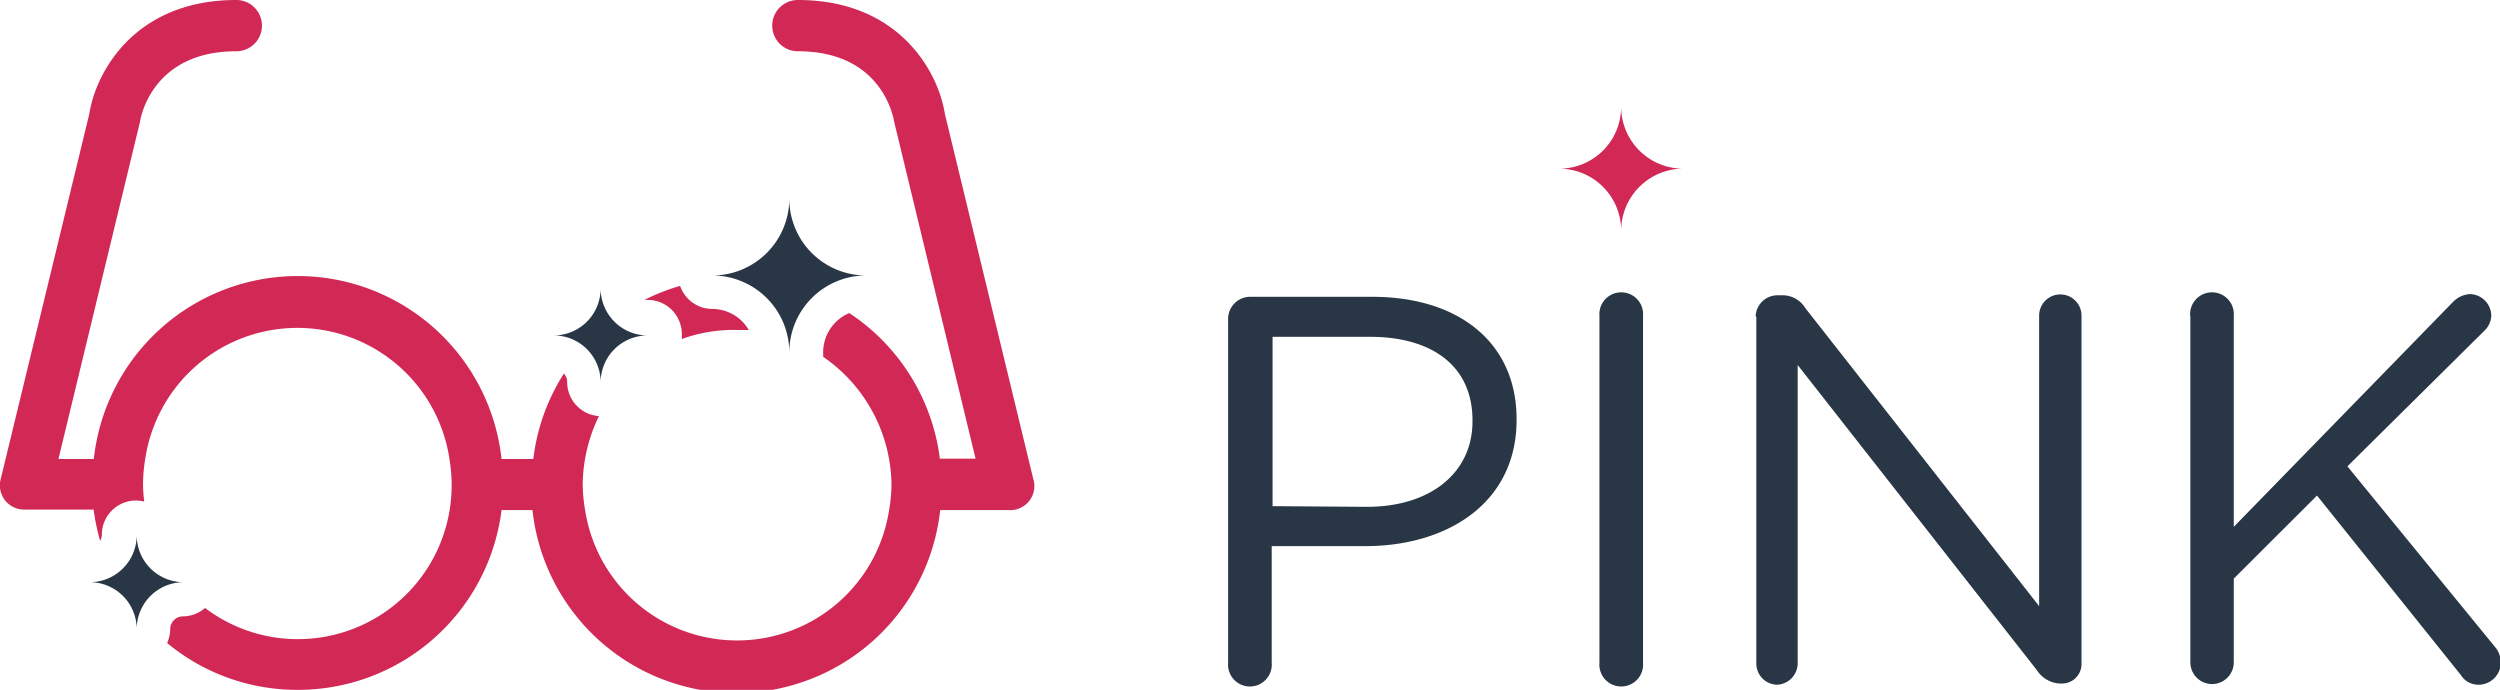 <svg id="Layer_2" data-name="Layer 2" xmlns="http://www.w3.org/2000/svg" viewBox="0 0 146.3 40.37"><defs><style>.cls-1{fill:#283645;}.cls-2{fill:#d22856;}</style></defs><path class="cls-1" d="M71.87,18.66a1.29,1.29,0,0,1,1.26-1.29h7.18c5.09,0,8.44,2.71,8.44,7.15v.06c0,4.86-4.06,7.38-8.86,7.38H74.42v6.82a1.28,1.28,0,1,1-2.55,0V18.66Zm8.12,11c3.73,0,6.18-2,6.18-5v-.06c0-3.22-2.41-4.89-6-4.89h-5.7v9.91Z" transform="translate(0)"/><path class="cls-1" d="M93.6,18.5a1.28,1.28,0,1,1,2.55,0V38.78a1.28,1.28,0,1,1-2.55,0Z" transform="translate(0)"/><path class="cls-1" d="M102.74,18.53A1.28,1.28,0,0,1,104,17.28h.35a1.55,1.55,0,0,1,1.29.74l13.69,17.45v-17a1.24,1.24,0,1,1,2.48,0V38.82A1.14,1.14,0,0,1,120.65,40h-.13a1.71,1.71,0,0,1-1.32-.78l-14-17.86V38.82A1.26,1.26,0,0,1,104,40.07a1.24,1.24,0,0,1-1.22-1.25V18.53Z" transform="translate(0)"/><path class="cls-1" d="M128.17,18.5a1.28,1.28,0,1,1,2.55,0V30.83l12.84-13.17a1.48,1.48,0,0,1,1-.45,1.28,1.28,0,0,1,1.23,1.26,1.29,1.29,0,0,1-.42.9l-8,7.92L146,37.85a1.44,1.44,0,0,1,.35.94A1.31,1.31,0,0,1,145,40.07a1.21,1.21,0,0,1-1-.58L135.59,29l-4.87,4.86v4.9a1.27,1.27,0,1,1-2.54,0V18.5Z" transform="translate(0)"/><path class="cls-2" d="M98.5,9.87a3.63,3.63,0,0,1-3.63-3.62,3.62,3.62,0,0,1-3.62,3.62,3.63,3.63,0,0,1,3.62,3.63A3.64,3.64,0,0,1,98.5,9.87Z" transform="translate(0)"/><path class="cls-2" d="M43.09,19.31c.25,0,.49,0,.73,0a2.48,2.48,0,0,0-2.13-1.23,2,2,0,0,1-1.89-1.35,12.09,12.09,0,0,0-2.09.82l.19,0a2,2,0,0,1,2,2,2.83,2.83,0,0,1,0,.29A8.8,8.8,0,0,1,43.09,19.31Z" transform="translate(0)"/><path class="cls-2" d="M60.46,28,55.29,6.65C54.93,4.3,52.69,0,46.69,0a1.5,1.5,0,0,0,0,3c4.85,0,5.57,3.73,5.64,4.14l4.76,19.7H55a12,12,0,0,0-5.3-8.52,2.5,2.5,0,0,0-1.53,2.3,2.06,2.06,0,0,1,0,.26,9.21,9.21,0,0,1,4,7.47,9.3,9.3,0,0,1-.14,1.5,9,9,0,0,1-17.79,0,9.3,9.3,0,0,1-.14-1.5,9.34,9.34,0,0,1,.95-4,2,2,0,0,1-1.86-2,.71.71,0,0,0-.19-.49,11.84,11.84,0,0,0-1.79,5H29.35a12,12,0,0,0-23.86,0H3.42L8.19,7.14C8.25,6.73,9,3,13.83,3a1.5,1.5,0,0,0,0-3c-6,0-8.24,4.3-8.6,6.65L.05,28a1.42,1.42,0,0,0,1.43,1.82h4a12.65,12.65,0,0,0,.38,1.83.75.75,0,0,0,.1-.36,2,2,0,0,1,2-2,2.42,2.42,0,0,1,.48.06,8.79,8.79,0,0,1-.07-1,9.29,9.29,0,0,1,.13-1.5,9,9,0,0,1,17.8,0,9.29,9.29,0,0,1,.13,1.5A9,9,0,0,1,12,35.58a2,2,0,0,1-1.3.49.75.75,0,0,0-.74.75,2,2,0,0,1-.18.81,11.91,11.91,0,0,0,7.61,2.74A12,12,0,0,0,29.35,29.85h1.81a12,12,0,0,0,23.86,0h4A1.41,1.41,0,0,0,60.46,28Z" transform="translate(0)"/><path class="cls-1" d="M50.69,16.12a4.49,4.49,0,0,1-4.5-4.49,4.5,4.5,0,0,1-4.5,4.49,4.51,4.51,0,0,1,4.5,4.5A4.5,4.5,0,0,1,50.69,16.12Z" transform="translate(0)"/><path class="cls-1" d="M37.9,19.63a2.75,2.75,0,0,1-2.75-2.75,2.75,2.75,0,0,1-2.74,2.75,2.74,2.74,0,0,1,2.74,2.74A2.75,2.75,0,0,1,37.9,19.63Z" transform="translate(0)"/><path class="cls-1" d="M10.73,34.07A2.75,2.75,0,0,1,8,31.32a2.75,2.75,0,0,1-2.74,2.75A2.75,2.75,0,0,1,8,36.82,2.75,2.75,0,0,1,10.73,34.07Z" transform="translate(0)"/></svg>